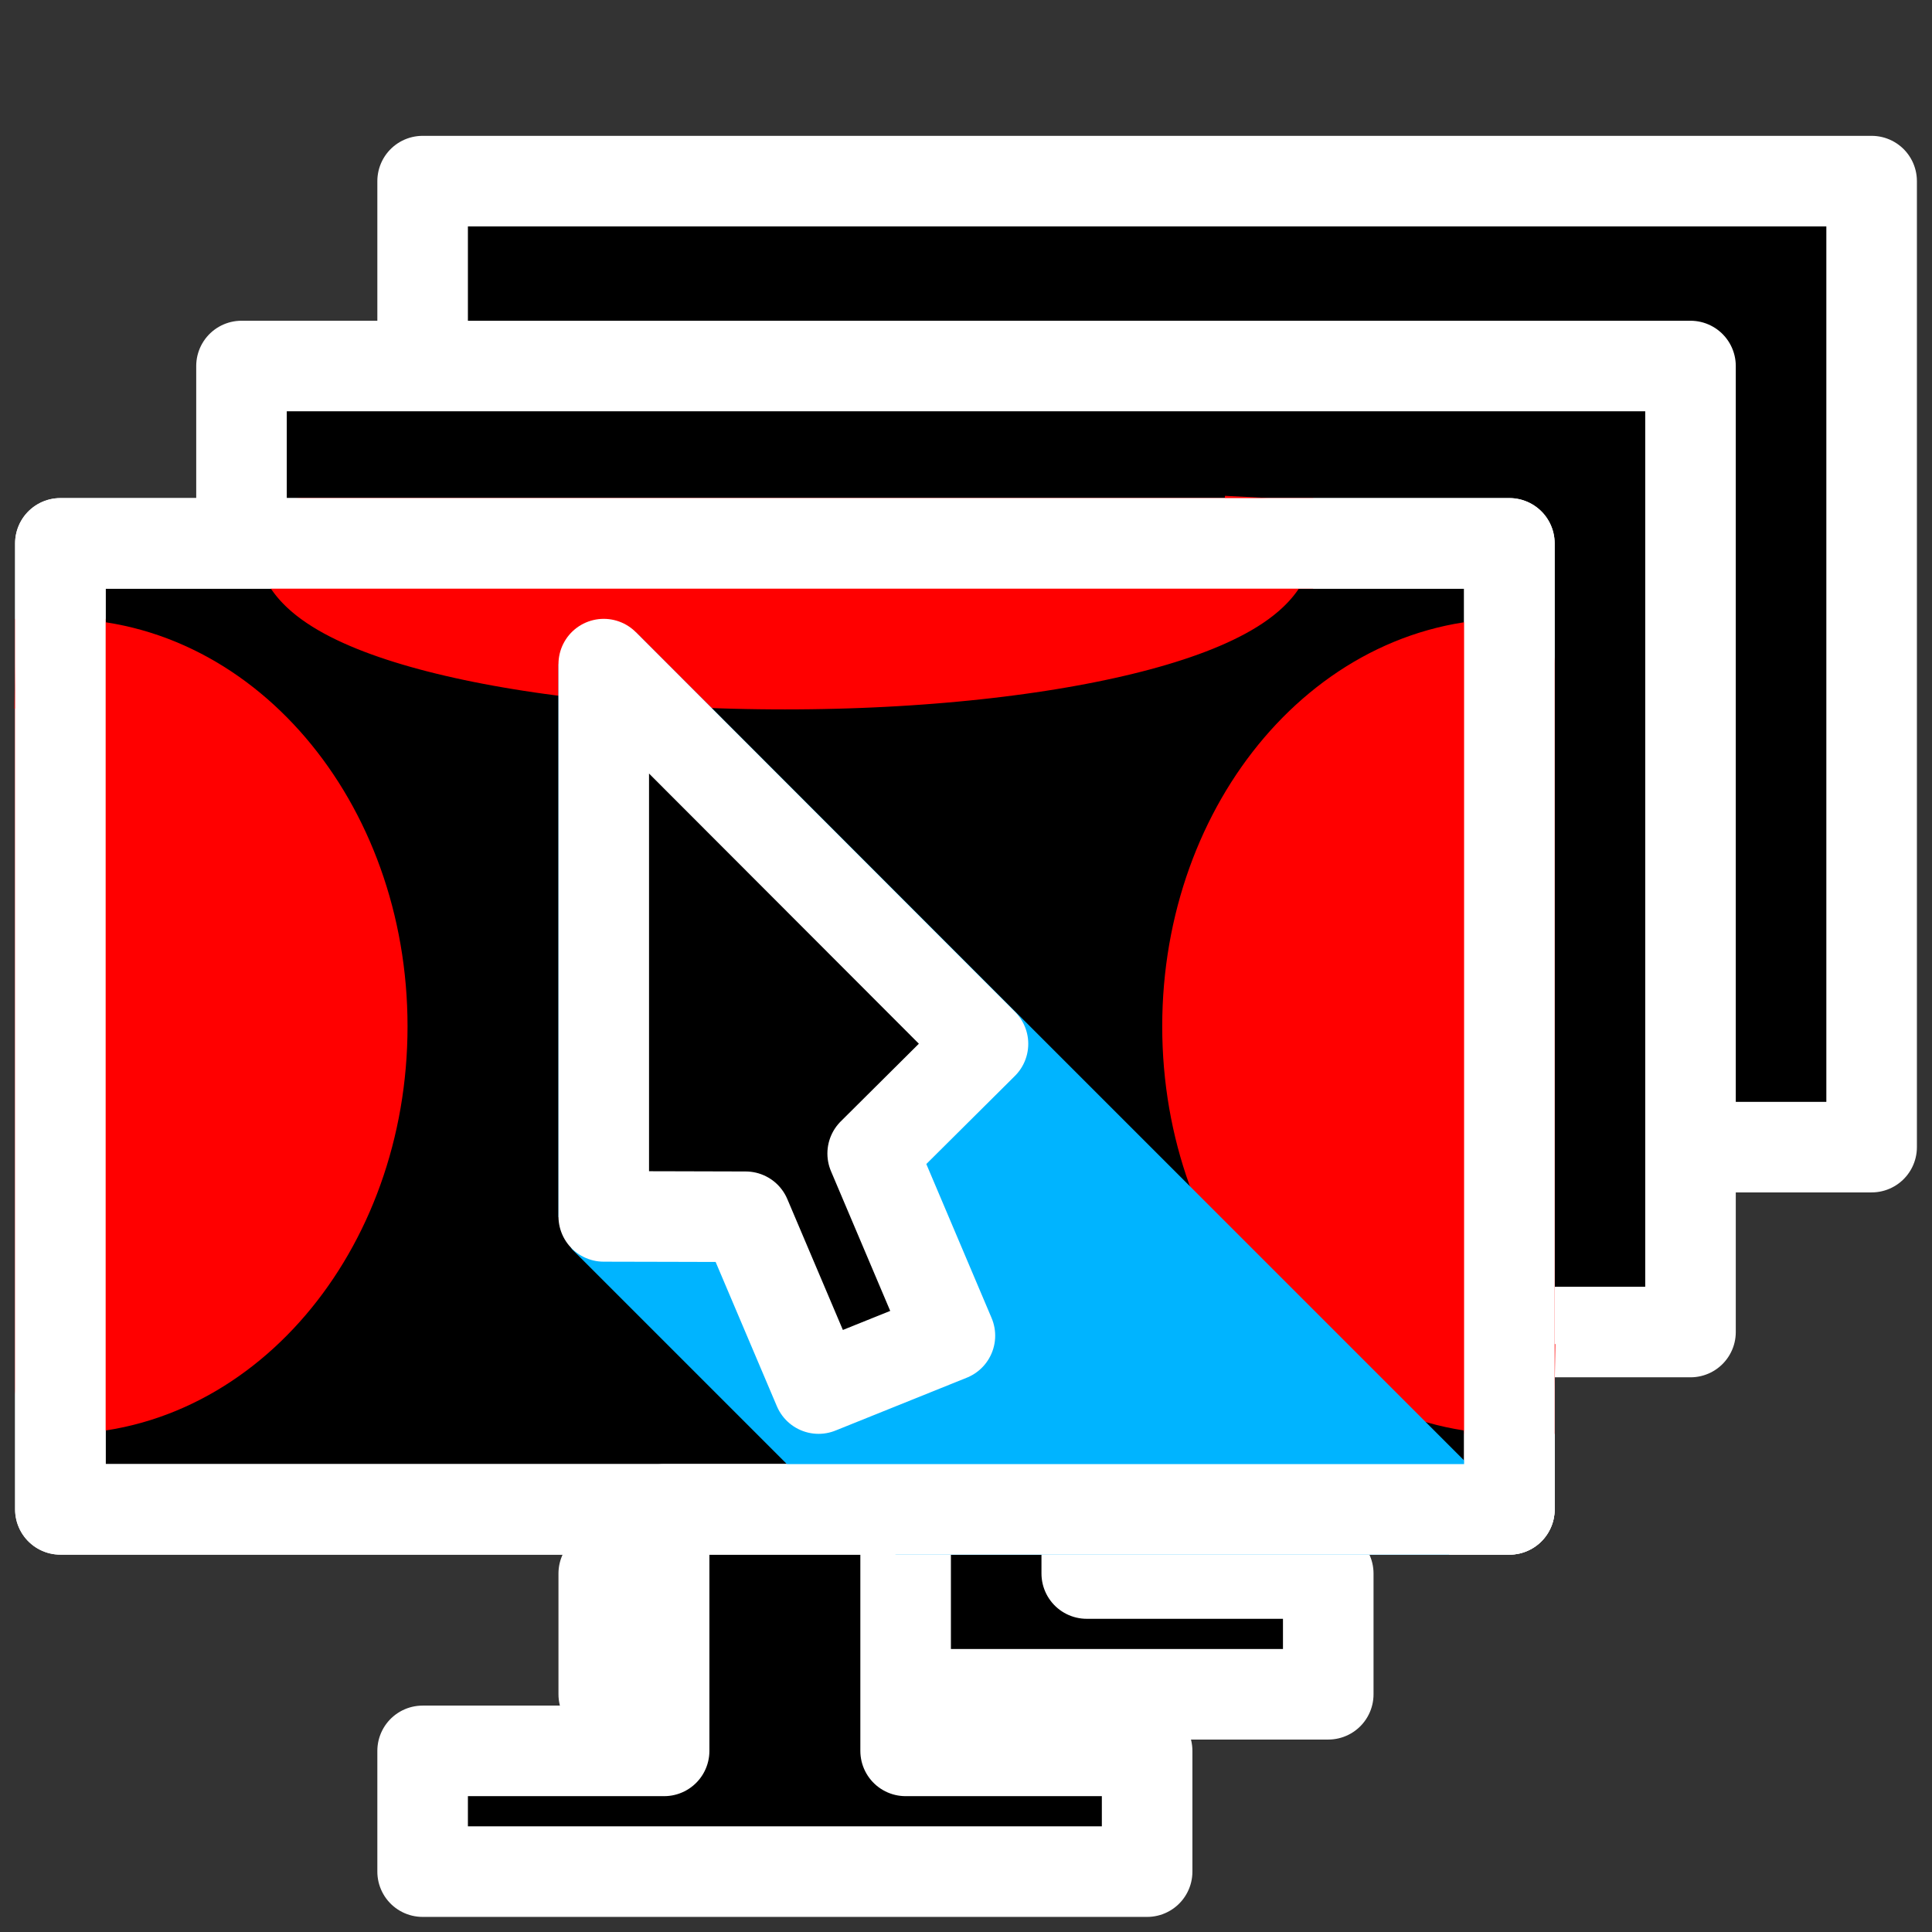 <?xml version="1.0" standalone="no"?>
<!DOCTYPE svg PUBLIC "-//W3C//DTD SVG 20010904//EN" "http://www.w3.org/TR/2001/REC-SVG-20010904/DTD/svg10.dtd">
<!-- Created using Krita: http://krita.org -->
<svg xmlns="http://www.w3.org/2000/svg" 
    xmlns:xlink="http://www.w3.org/1999/xlink"
    xmlns:krita="http://krita.org/namespaces/svg/krita"
    xmlns:sodipodi="http://sodipodi.sourceforge.net/DTD/sodipodi-0.dtd"
    width="737.28pt"
    height="737.28pt"
    viewBox="0 0 737.28 737.28">
<rect x="0" y="0" width="737.28" height="737.28" fill="#333333" stroke="none"/>
<defs/>
<path id="shape0" transform="matrix(1 0 0 1 161.28 69.12)" fill="#000000" fill-rule="evenodd" stroke="#ffffff" stroke-width="34.56" stroke-linecap="square" stroke-linejoin="round" d="M0 0L1.42109e-14 368.64L552.96 368.64L552.96 2.84217e-14Z"/><path id="shape1" transform="matrix(1 0 0 1 299.52 437.76)" fill="#000000" fill-rule="evenodd" stroke="#ffffff" stroke-width="34.56" stroke-linecap="square" stroke-linejoin="round" d="M92.16 0L92.16 92.16L0 92.16L0 138.24L276.48 138.24L276.48 92.16L184.32 92.16L184.32 0Z"/><path id="shape01" transform="matrix(1 0 0 1 92.16 139.68)" fill="#000000" fill-rule="evenodd" stroke="#ffffff" stroke-width="34.56" stroke-linecap="square" stroke-linejoin="round" d="M0 0L1.42109e-14 368.64L552.96 368.64L552.96 2.84217e-14Z"/><path id="shape11" transform="matrix(1 0 0 1 230.4 508.32)" fill="#000000" fill-rule="evenodd" stroke="#ffffff" stroke-width="34.56" stroke-linecap="square" stroke-linejoin="round" d="M92.16 0L92.16 92.16L0 92.16L0 138.24L276.48 138.24L276.48 92.16L184.32 92.16L184.32 0Z"/><path id="shape02" transform="matrix(1 0 0 1 23.04 207.36)" fill="#000000" fill-rule="evenodd" stroke="#ffffff" stroke-width="34.56" stroke-linecap="square" stroke-linejoin="round" d="M0 0L1.42109e-14 368.64L552.96 368.64L552.96 2.84217e-14Z"/><path id="shape12" transform="matrix(1 0 0 1 161.28 576)" fill="#000000" fill-rule="evenodd" stroke="#ffffff" stroke-width="34.56" stroke-linecap="square" stroke-linejoin="round" d="M92.16 0L92.16 92.16L0 92.16L0 138.24L276.48 138.24L276.48 92.16L184.32 92.16L184.32 0Z"/><path id="shape03" transform="matrix(1 0 0 1 23.04 253.44)" fill="#ff0000" stroke="#ff0000" stroke-width="34.56" stroke-linecap="square" stroke-linejoin="round" d="M0 0L0 276.48L3.02 276.433L6.022 276.294L9.003 276.064L11.963 275.744L14.901 275.334L17.816 274.837L20.707 274.253L23.574 273.583L26.414 272.829L29.228 271.992L32.014 271.072L34.772 270.071L37.5 268.991L40.197 267.831L42.863 266.594L45.496 265.281L48.096 263.892L50.662 262.429L53.193 260.893L55.687 259.285L58.144 257.606L60.562 255.858L62.942 254.041L65.282 252.156L67.581 250.206L69.838 248.19L72.052 246.11L74.222 243.968L76.347 241.763L78.427 239.499L80.46 237.174L82.445 234.792L84.382 232.352L86.27 229.857L88.106 227.306L89.892 224.702L91.625 222.045L93.305 219.337L94.93 216.578L96.501 213.771L98.015 210.915L99.472 208.012L100.871 205.064L102.211 202.071L103.491 199.034L104.71 195.956L105.867 192.836L106.962 189.675L107.993 186.476L108.959 183.24L109.859 179.966L110.693 176.657L111.46 173.314L112.157 169.937L112.786 166.528L113.344 163.089L113.831 159.619L114.245 156.121L114.586 152.595L114.853 149.043L115.045 145.466L115.161 141.864L115.2 138.24L115.161 134.616L115.045 131.014L114.853 127.437L114.586 123.885L114.245 120.359L113.831 116.861L113.344 113.391L112.786 109.952L112.157 106.543L111.46 103.166L110.693 99.823L109.859 96.514L108.959 93.24L107.993 90.004L106.962 86.805L105.867 83.644L104.71 80.524L103.491 77.446L102.211 74.409L100.871 71.416L99.472 68.468L98.015 65.565L96.501 62.709L94.93 59.902L93.305 57.143L91.625 54.435L89.892 51.778L88.106 49.174L86.27 46.623L84.382 44.128L82.445 41.688L80.46 39.306L78.427 36.981L76.347 34.717L74.222 32.512L72.052 30.37L69.838 28.29L67.581 26.274L65.282 24.324L62.942 22.439L60.562 20.622L58.144 18.874L55.687 17.195L53.193 15.587L50.662 14.051L48.096 12.588L45.496 11.199L42.863 9.886L40.197 8.649L37.5 7.489L34.772 6.409L32.014 5.408L29.228 4.488L26.414 3.651L23.574 2.897L20.707 2.227L17.816 1.643L14.901 1.146L11.963 0.736L9.003 0.416L6.022 0.186L3.02 0.047L0 0"/><path id="shape13" transform="matrix(1 0 0 1 115.2 207.36)" fill="#ff0000" stroke="#ff0000" stroke-width="34.56" stroke-linecap="square" stroke-linejoin="round" d="M368.64 0L0 0L0.062 1.208L0.247 2.409L0.555 3.601L0.982 4.785L1.528 5.96L2.191 7.126L2.97 8.283L3.863 9.429L4.868 10.566L5.985 11.691L7.211 12.806L8.545 13.909L9.986 15L11.532 16.079L13.181 17.145L14.932 18.199L16.784 19.239L18.734 20.265L20.783 21.277L22.927 22.275L25.165 23.257L27.496 24.225L29.919 25.177L32.432 26.113L35.032 27.032L37.72 27.935L40.493 28.821L43.35 29.689L46.289 30.539L49.308 31.371L52.407 32.184L55.584 32.978L58.837 33.753L62.164 34.508L65.565 35.243L69.037 35.957L72.58 36.65L76.191 37.322L79.869 37.972L83.612 38.6L87.42 39.206L91.29 39.789L95.221 40.348L99.212 40.884L103.261 41.396L107.366 41.884L111.526 42.347L115.739 42.785L120.005 43.197L124.321 43.584L128.685 43.944L133.097 44.277L137.555 44.584L142.057 44.863L146.602 45.114L151.188 45.338L155.814 45.532L160.478 45.698L165.179 45.835L169.916 45.941L174.685 46.018L179.487 46.064L184.32 46.08L189.153 46.064L193.955 46.018L198.724 45.941L203.461 45.835L208.162 45.698L212.826 45.532L217.452 45.338L222.038 45.114L226.583 44.863L231.085 44.584L235.543 44.277L239.955 43.944L244.319 43.584L248.635 43.197L252.901 42.785L257.114 42.347L261.274 41.884L265.379 41.396L269.428 40.884L273.419 40.348L277.35 39.789L281.22 39.206L285.028 38.6L288.771 37.972L292.449 37.322L296.06 36.65L299.603 35.957L303.075 35.243L306.476 34.508L309.803 33.753L313.056 32.978L316.233 32.184L319.332 31.371L322.351 30.539L325.29 29.689L328.147 28.821L330.92 27.935L333.608 27.032L336.208 26.113L338.721 25.177L341.144 24.225L343.475 23.257L345.713 22.275L347.857 21.277L349.906 20.265L351.856 19.239L353.708 18.199L355.459 17.145L357.108 16.079L358.654 15L360.095 13.909L361.429 12.806L362.655 11.691L363.772 10.566L364.777 9.429L365.67 8.283L366.449 7.126L367.112 5.96L367.658 4.785L368.085 3.601L368.393 2.409L368.578 1.208L368.64 0"/><path id="shape2" transform="matrix(1 0 0 1 460.8 253.44)" fill="#ff0000" stroke="#ff0000" stroke-width="34.56" stroke-linecap="square" stroke-linejoin="round" d="M115.2 276.48L115.2 0L115.2 0L112.18 0.047L109.178 0.186L106.197 0.416L103.237 0.736L100.299 1.146L97.384 1.643L94.493 2.227L91.626 2.897L88.786 3.651L85.972 4.488L83.186 5.408L80.428 6.409L77.7 7.489L75.003 8.649L72.337 9.886L69.704 11.199L67.104 12.588L64.538 14.051L62.008 15.587L59.513 17.195L57.056 18.874L54.637 20.622L52.258 22.439L49.918 24.324L47.619 26.274L45.362 28.29L43.148 30.37L40.978 32.512L38.853 34.717L36.773 36.981L34.74 39.306L32.755 41.688L30.818 44.128L28.93 46.623L27.094 49.174L25.308 51.778L23.575 54.435L21.895 57.143L20.27 59.902L18.699 62.709L17.185 65.565L15.728 68.468L14.329 71.416L12.989 74.409L11.709 77.446L10.49 80.524L9.333 83.644L8.238 86.805L7.207 90.004L6.241 93.24L5.341 96.514L4.507 99.823L3.74 103.166L3.043 106.543L2.414 109.952L1.856 113.391L1.369 116.861L0.955 120.359L0.614 123.885L0.347 127.437L0.155 131.014L0.039 134.616L0 138.24L0.039 141.864L0.155 145.466L0.347 149.043L0.614 152.595L0.955 156.121L1.369 159.619L1.856 163.089L2.414 166.528L3.043 169.937L3.74 173.314L4.507 176.657L5.341 179.966L6.241 183.24L7.207 186.476L8.238 189.675L9.333 192.836L10.49 195.956L11.709 199.034L12.989 202.071L14.329 205.064L15.728 208.012L17.185 210.915L18.699 213.771L20.27 216.578L21.895 219.337L23.575 222.045L25.308 224.702L27.094 227.306L28.93 229.857L30.818 232.352L32.755 234.792L34.74 237.174L36.773 239.499L38.853 241.763L40.978 243.968L43.148 246.11L45.362 248.19L47.619 250.206L49.918 252.156L52.258 254.041L54.637 255.858L57.056 257.606L59.513 259.285L62.008 260.893L64.538 262.429L67.104 263.892L69.704 265.281L72.337 266.594L75.003 267.831L77.7 268.991L80.428 270.071L83.186 271.072L85.972 271.992L88.786 272.829L91.626 273.583L94.493 274.253L97.384 274.837L100.299 275.334L103.237 275.744L106.197 276.064L109.178 276.294L112.18 276.433L115.2 276.48L115.2 276.48"/><path id="shape04" transform="matrix(1 0 0 1 230.4 253.44)" fill="#00b4ff" fill-rule="evenodd" stroke="#00b4ff" stroke-width="34.56" stroke-linecap="square" stroke-linejoin="bevel" d="M0 0L322.56 322.56L111.611 322.571L0 210.96Z"/><path id="shape05" transform="matrix(1 0 0 1 23.04 207.36)" fill="none" stroke="#ffffff" stroke-width="34.56" stroke-linecap="square" stroke-linejoin="round" d="M0 0L1.42109e-14 368.64C184.32 368.64 368.64 368.64 552.96 368.64L552.96 2.84217e-14Z"/><path id="shape06" transform="matrix(1 0 0 1 230.4 253.44)" fill="#000000" fill-rule="evenodd" stroke="#ffffff" stroke-width="34.56" stroke-linecap="round" stroke-linejoin="round" d="M0 0L0 210.756C14.16 210.741 36.802 210.884 54.146 210.892L81.975 276.455L132.097 256.275L102.626 186.755L144.719 144.9Z"/>
</svg>

